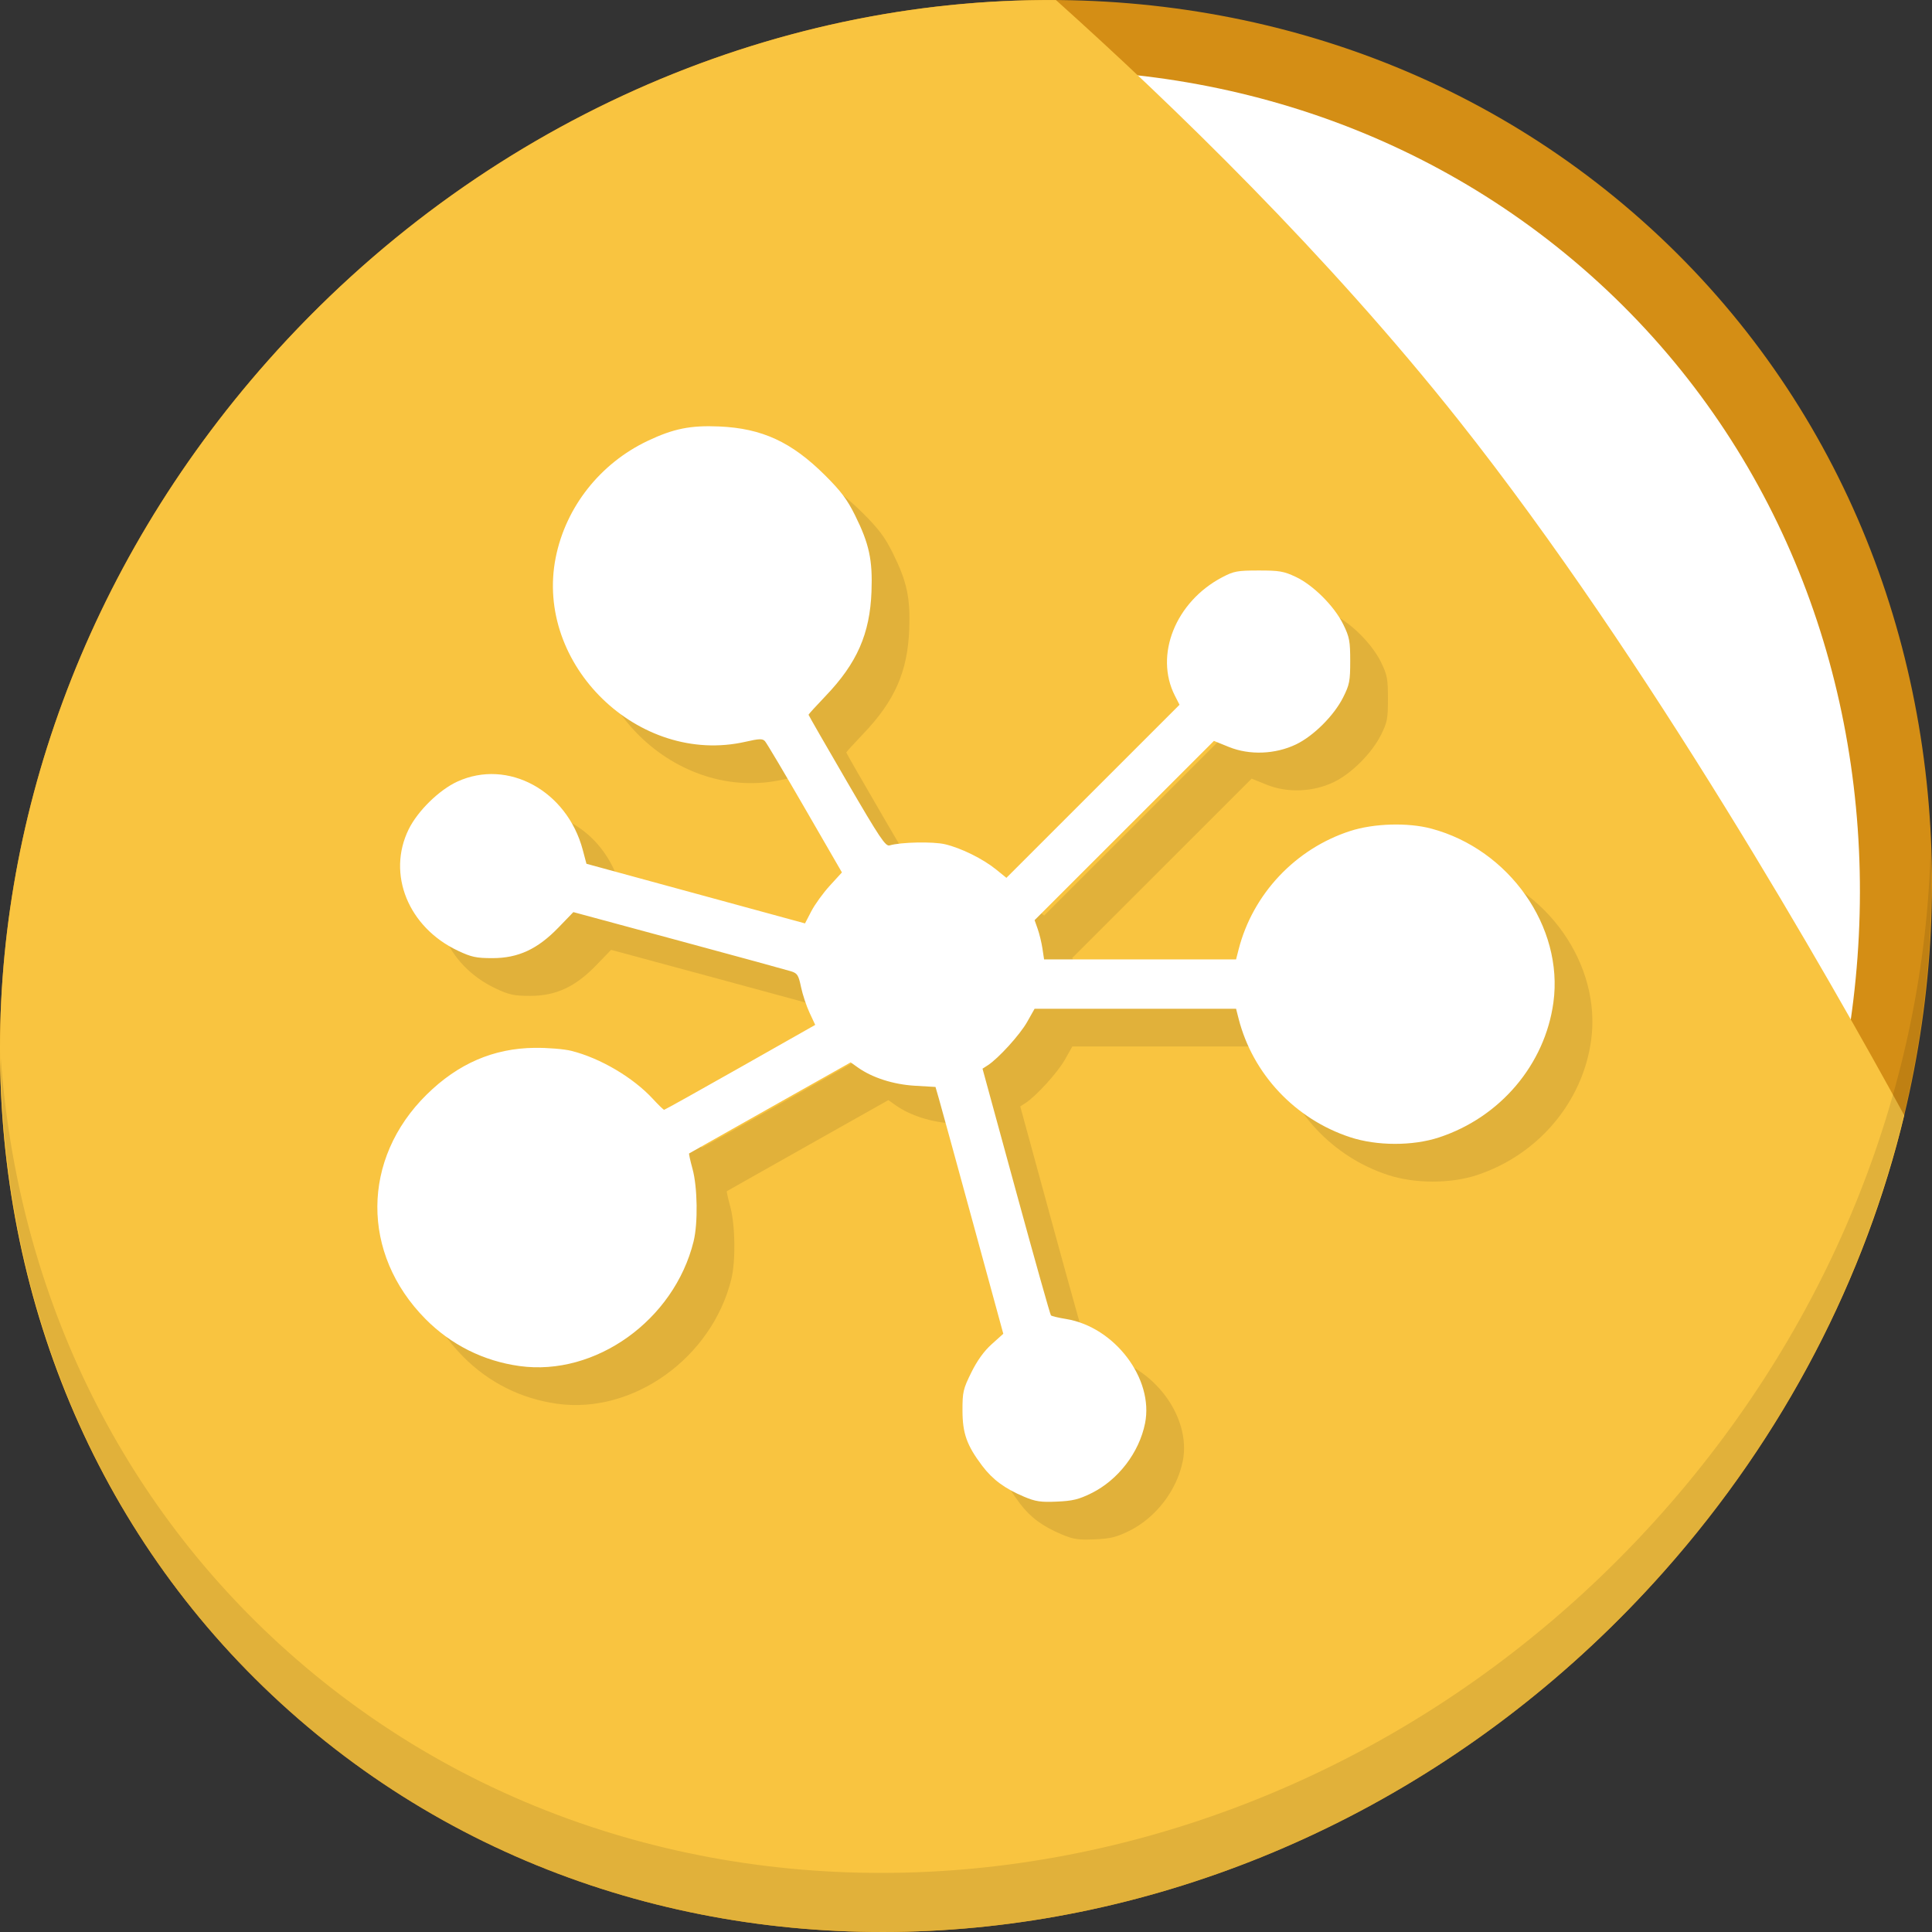 <?xml version="1.0" encoding="UTF-8" standalone="no"?>
<!-- Created with Inkscape (http://www.inkscape.org/) -->

<svg
   xmlns:dc="http://purl.org/dc/elements/1.1/"
   xmlns:cc="http://creativecommons.org/ns#"
   xmlns:rdf="http://www.w3.org/1999/02/22-rdf-syntax-ns#"
   xmlns:svg="http://www.w3.org/2000/svg"
   xmlns="http://www.w3.org/2000/svg"
   xmlns:sodipodi="http://sodipodi.sourceforge.net/DTD/sodipodi-0.dtd"
   xmlns:inkscape="http://www.inkscape.org/namespaces/inkscape"
   width="512"
   height="512"
   id="svg2"
   version="1.1"
   inkscape:version="0.92.2 5c3e80d, 2017-08-06"
   sodipodi:docname="folder-network.svg">
  <rect width="100%" height="100%" fill="#333333" stroke="none"/>
  <defs
     id="defs4">
    <radialGradient
       id="polygon413_1_"
       cx="7976.346"
       cy="-10508.842"
       r="13293.867"
       gradientTransform="matrix(0.022,0,0,-0.025,721.167,674.674)"
       gradientUnits="userSpaceOnUse">
      <stop
         offset="0"
         style="stop-color:#80FF80"
         id="stop388" />
      <stop
         offset="1"
         style="stop-color:#0f0"
         id="stop390" />
    </radialGradient>
    <radialGradient
       id="polygon413_1_-6"
       cx="7976.346"
       cy="-10508.842"
       r="13293.867"
       gradientTransform="matrix(0.022,0,0,-0.025,721.167,674.674)"
       gradientUnits="userSpaceOnUse">
      <stop
         offset="0"
         style="stop-color:#80FF80"
         id="stop388-7" />
      <stop
         offset="1"
         style="stop-color:#0f0"
         id="stop390-5" />
    </radialGradient>
    <radialGradient
       id="polygon413_1_-9"
       cx="7976.346"
       cy="-10508.842"
       r="13293.867"
       gradientTransform="matrix(0.022,0,0,-0.025,721.167,674.674)"
       gradientUnits="userSpaceOnUse">
      <stop
         offset="0"
         style="stop-color:#80FF80"
         id="stop388-2" />
      <stop
         offset="1"
         style="stop-color:#0f0"
         id="stop390-0" />
    </radialGradient>
    <radialGradient
       id="polygon413_1_-4"
       cx="7976.346"
       cy="-10508.842"
       r="13293.867"
       gradientTransform="matrix(0.022,0,0,-0.025,721.167,674.674)"
       gradientUnits="userSpaceOnUse">
      <stop
         offset="0"
         style="stop-color:#80FF80"
         id="stop388-5" />
      <stop
         offset="1"
         style="stop-color:#0f0"
         id="stop390-03" />
    </radialGradient>
    <radialGradient
       id="polygon413_1_-5"
       cx="7976.346"
       cy="-10508.842"
       r="13293.867"
       gradientTransform="matrix(0.022,0,0,-0.025,721.167,674.674)"
       gradientUnits="userSpaceOnUse">
      <stop
         offset="0"
         style="stop-color:#80FF80"
         id="stop388-25" />
      <stop
         offset="1"
         style="stop-color:#0f0"
         id="stop390-4" />
    </radialGradient>
    <radialGradient
       id="polygon413_1_-49"
       cx="7976.346"
       cy="-10508.842"
       r="13293.867"
       gradientTransform="matrix(0.022,0,0,-0.025,721.167,674.674)"
       gradientUnits="userSpaceOnUse">
      <stop
         offset="0"
         style="stop-color:#80FF80"
         id="stop388-50" />
      <stop
         offset="1"
         style="stop-color:#0f0"
         id="stop390-48" />
    </radialGradient>
  </defs>
  <sodipodi:namedview
     id="base"
     pagecolor="#ffffff"
     bordercolor="#666666"
     borderopacity="1.0"
     inkscape:pageopacity="0.0"
     inkscape:pageshadow="2"
     inkscape:zoom="0.35000001"
     inkscape:cx="30.894575"
     inkscape:cy="239.14575"
     inkscape:document-units="px"
     inkscape:current-layer="layer1"
     showgrid="false"
     inkscape:window-width="1366"
     inkscape:window-height="717"
     inkscape:window-x="0"
     inkscape:window-y="24"
     inkscape:window-maximized="1" />
  <g
     inkscape:label="Layer 1"
     inkscape:groupmode="layer"
     id="layer1"
     transform="translate(0,-540.362)">
    <g
       id="g854">
      <path
         id="path848"
         d="m 432.913,596.836 c 102.193,88.575 105.827,249.7 8.117,359.899 C 343.32,1066.934 181.28,1084.463 79.087,995.888 -23.106,907.314 -26.74,746.188 70.97,635.989 168.68,525.79 330.72,508.262 432.913,596.836 Z"
         inkscape:connector-curvature="0"
         style="fill:#d48e15;fill-opacity:1;stroke-width:11.11" />
      <path
         style="fill:#ffffff;fill-opacity:1;stroke-width:10.331"
         inkscape:connector-curvature="0"
         d="m 419.356,611.399 c 95.03,82.367 98.41,232.199 7.548,334.674 C 336.042,1048.549 185.359,1064.849 90.329,982.483 -4.702,900.116 -8.081,750.284 82.781,647.808 173.642,545.333 324.326,529.033 419.356,611.399 Z"
         id="path849" />
      <path
         inkscape:connector-curvature="0"
         id="path843"
         d="m 279.841,540.38 c -75.152,-0.504 -152.657,32.211 -208.871,95.609 -97.71,110.199 -94.076,271.324 8.117,359.898 102.193,88.575 264.233,71.047 361.943,-39.152 32.127,-36.233 53.294,-77.973 63.607,-120.828 C 485.018,800.019 436.889,715.26 386.634,651.837 351.74,607.799 310.657,568.016 279.841,540.38 Z"
         style="fill:#f9c440;fill-opacity:1;stroke:none;stroke-width:1px;stroke-linecap:butt;stroke-linejoin:miter;stroke-opacity:1" />
      <path
         id="path850"
         d="M 511.635,765.266 C 510.084,826.577 486.474,889.42 440.669,941.08 342.959,1051.279 180.919,1068.808 78.726,980.233 30.827,938.718 4.497,881.285 0.194,820.591 0.799,886.948 27.117,950.844 79.079,995.881 181.272,1084.456 343.32,1066.918 441.022,956.728 490.727,900.67 514.027,831.437 511.635,765.266 Z"
         inkscape:connector-curvature="0"
         style="opacity:0.1;stroke-width:11.11" />
      <path
         style="fill:#e1b13a;fill-opacity:1;stroke-width:0.623"
         d="m 281.357,946.99 c -5.087,-2.144 -8.307,-4.525 -11.072,-8.188 -4.072,-5.393 -5.21,-8.589 -5.217,-14.647 -0.006,-4.909 0.177,-5.697 2.339,-10.072 1.572,-3.18 3.357,-5.655 5.411,-7.502 l 3.066,-2.756 -8.064,-29.522 c -4.435,-16.237 -8.478,-30.955 -8.984,-32.705 l -0.92,-3.183 -5.457,-0.32 c -5.709,-0.335 -11.309,-2.13 -15.127,-4.848 l -1.893,-1.348 -21.31,12 c -11.721,6.6 -21.396,12.06 -21.501,12.133 -0.105,0.073 0.299,1.916 0.897,4.094 1.328,4.837 1.469,14.41 0.283,19.22 -5.146,20.869 -26.026,35.82 -46.129,33.031 -9.565,-1.327 -18.137,-5.615 -24.925,-12.47 -17.127,-17.295 -16.989,-42.43 0.328,-59.485 8.327,-8.201 17.712,-12.257 28.632,-12.372 3.428,-0.036 7.768,0.317 9.653,0.787 7.672,1.91 16.406,7.053 21.664,12.758 1.458,1.582 2.794,2.876 2.968,2.876 0.174,0 9.255,-5.063 20.18,-11.252 l 19.863,-11.252 -1.507,-3.228 c -0.829,-1.776 -1.844,-4.836 -2.255,-6.802 -0.663,-3.168 -0.963,-3.642 -2.649,-4.175 -1.046,-0.331 -14.452,-3.995 -29.792,-8.142 l -27.891,-7.54 -3.939,4.077 c -5.55,5.745 -10.672,8.121 -17.506,8.121 -4.291,0 -5.559,-0.272 -9.142,-1.96 -13.166,-6.203 -18.892,-20.33 -13.05,-32.197 2.391,-4.856 8.078,-10.426 12.9,-12.634 13.38,-6.125 29.052,2.414 33.227,18.105 l 0.978,3.678 28.96,7.901 28.96,7.901 1.678,-3.239 c 0.923,-1.781 3.124,-4.821 4.891,-6.754 l 3.213,-3.515 -9.807,-16.969 c -5.394,-9.333 -10.156,-17.349 -10.584,-17.813 -0.653,-0.709 -1.48,-0.684 -5.172,0.156 -28.29,6.434 -55.965,-20.453 -50.281,-48.851 2.675,-13.364 11.764,-24.896 24.334,-30.874 6.836,-3.251 11.383,-4.17 18.987,-3.834 11.37,0.501 19.156,4.093 28.044,12.938 4.218,4.197 5.865,6.391 7.95,10.588 3.753,7.554 4.677,11.829 4.366,20.194 -0.418,11.223 -3.837,19.008 -12.171,27.715 -2.483,2.595 -4.515,4.827 -4.515,4.961 -1.2e-4,0.134 4.554,8.064 10.12,17.621 8.798,15.107 10.283,17.328 11.366,17.007 2.972,-0.883 11.501,-1.059 14.706,-0.303 4.261,1.005 10.053,3.872 13.536,6.7 l 2.708,2.199 22.939,-22.933 22.939,-22.933 -1.228,-2.408 c -5.485,-10.752 0.174,-24.899 12.559,-31.392 3.069,-1.609 3.984,-1.779 9.62,-1.785 5.482,-0.006 6.66,0.196 9.837,1.685 4.653,2.18 10.258,7.79 12.622,12.633 1.626,3.331 1.824,4.379 1.826,9.653 0.002,5.332 -0.182,6.284 -1.866,9.641 -2.427,4.84 -7.87,10.268 -12.525,12.49 -5.483,2.617 -12.286,2.878 -17.719,0.68 l -4.009,-1.622 -23.762,23.752 -23.762,23.752 0.828,2.347 c 0.455,1.291 1.021,3.631 1.256,5.201 l 0.428,2.854 h 25.44 25.44 l 0.677,-2.647 c 3.756,-14.692 15.063,-26.688 29.577,-31.382 6.263,-2.025 15.263,-2.29 21.486,-0.631 20.679,5.511 35.099,26.05 32.356,46.086 -2.252,16.447 -14.103,30.424 -30.314,35.75 -6.98,2.294 -16.455,2.275 -23.528,-0.046 -14.576,-4.783 -25.824,-16.726 -29.577,-31.405 l -0.677,-2.647 h -26.697 -26.697 l -1.971,3.493 c -1.915,3.394 -7.622,9.676 -10.438,11.491 l -1.391,0.897 8.883,32.507 c 4.886,17.879 9.047,32.671 9.247,32.871 0.2,0.2 1.998,0.63 3.996,0.955 12.888,2.098 23.314,15.857 20.947,27.643 -1.564,7.788 -7.138,15.041 -14.249,18.542 -3.336,1.642 -4.947,2.033 -9.129,2.214 -4.307,0.186 -5.631,-0.013 -8.713,-1.312 z"
         id="path846"
         inkscape:connector-curvature="0"
         sodipodi:nodetypes="ccccccsccsccsccccssccssscccssccssssccccsscsccscscccscsccsccccsccscscscccsccccssssccsccccscsssscscc" />
      <path
         sodipodi:nodetypes="ccccccsccsccsccccssccssscccssccssssccccsscsccscscccscsccsccccsccscscscccsccccssssccsccccscsssscscc"
         inkscape:connector-curvature="0"
         id="path882"
         d="m 271.357,936.99 c -5.087,-2.144 -8.307,-4.525 -11.072,-8.188 -4.072,-5.393 -5.21,-8.589 -5.217,-14.647 -0.006,-4.909 0.177,-5.697 2.339,-10.072 1.572,-3.18 3.357,-5.655 5.411,-7.502 l 3.066,-2.756 -8.064,-29.522 c -4.435,-16.237 -8.478,-30.955 -8.984,-32.705 l -0.92,-3.183 -5.457,-0.32 c -5.709,-0.335 -11.309,-2.13 -15.127,-4.848 l -1.893,-1.348 -21.31,12 c -11.721,6.6 -21.396,12.06 -21.501,12.133 -0.105,0.073 0.299,1.916 0.897,4.094 1.328,4.837 1.469,14.41 0.283,19.22 -5.146,20.869 -26.026,35.82 -46.129,33.031 -9.565,-1.327 -18.137,-5.615 -24.925,-12.47 -17.127,-17.295 -16.989,-42.43 0.328,-59.485 8.327,-8.201 17.712,-12.257 28.632,-12.372 3.428,-0.036 7.768,0.317 9.653,0.787 7.672,1.91 16.406,7.053 21.664,12.758 1.458,1.582 2.794,2.876 2.968,2.876 0.174,0 9.255,-5.063 20.18,-11.252 l 19.863,-11.252 -1.507,-3.228 c -0.829,-1.776 -1.844,-4.836 -2.255,-6.802 -0.663,-3.168 -0.963,-3.642 -2.649,-4.175 -1.046,-0.331 -14.452,-3.995 -29.792,-8.142 l -27.891,-7.54 -3.939,4.077 c -5.55,5.745 -10.672,8.121 -17.506,8.121 -4.291,0 -5.559,-0.272 -9.142,-1.96 -13.166,-6.203 -18.892,-20.33 -13.05,-32.197 2.391,-4.856 8.078,-10.426 12.9,-12.634 13.38,-6.125 29.052,2.414 33.227,18.105 l 0.978,3.678 28.96,7.901 28.96,7.901 1.678,-3.239 c 0.923,-1.781 3.124,-4.821 4.891,-6.754 l 3.213,-3.515 -9.807,-16.969 c -5.394,-9.333 -10.156,-17.349 -10.584,-17.813 -0.653,-0.709 -1.48,-0.684 -5.172,0.156 -28.29,6.434 -55.965,-20.453 -50.281,-48.851 2.675,-13.364 11.764,-24.896 24.334,-30.874 6.836,-3.251 11.383,-4.17 18.987,-3.834 11.37,0.501 19.156,4.093 28.044,12.938 4.218,4.197 5.865,6.391 7.95,10.588 3.753,7.554 4.677,11.829 4.366,20.194 -0.418,11.223 -3.837,19.008 -12.171,27.715 -2.483,2.595 -4.515,4.827 -4.515,4.961 -1.2e-4,0.134 4.554,8.064 10.12,17.621 8.798,15.107 10.283,17.328 11.366,17.007 2.972,-0.883 11.501,-1.059 14.706,-0.303 4.261,1.005 10.053,3.872 13.536,6.7 l 2.708,2.199 22.939,-22.933 22.939,-22.933 -1.228,-2.408 c -5.485,-10.752 0.174,-24.899 12.559,-31.392 3.069,-1.609 3.984,-1.779 9.62,-1.785 5.482,-0.006 6.66,0.196 9.837,1.685 4.653,2.18 10.258,7.79 12.622,12.633 1.626,3.331 1.824,4.379 1.826,9.653 0.002,5.332 -0.182,6.284 -1.866,9.641 -2.427,4.84 -7.87,10.268 -12.525,12.49 -5.483,2.617 -12.286,2.878 -17.719,0.68 l -4.009,-1.622 -23.762,23.752 -23.762,23.752 0.828,2.347 c 0.455,1.291 1.021,3.631 1.256,5.201 l 0.428,2.854 h 25.44 25.44 l 0.677,-2.647 c 3.756,-14.692 15.063,-26.688 29.577,-31.382 6.263,-2.025 15.263,-2.29 21.486,-0.631 20.679,5.511 35.099,26.05 32.356,46.086 -2.252,16.447 -14.103,30.424 -30.314,35.75 -6.98,2.294 -16.455,2.275 -23.528,-0.046 -14.576,-4.783 -25.824,-16.726 -29.577,-31.405 l -0.677,-2.647 h -26.697 -26.697 l -1.971,3.493 c -1.915,3.394 -7.622,9.676 -10.438,11.491 l -1.391,0.897 8.883,32.507 c 4.886,17.879 9.047,32.671 9.247,32.871 0.2,0.2 1.998,0.63 3.996,0.955 12.888,2.098 23.314,15.857 20.947,27.643 -1.564,7.788 -7.138,15.041 -14.249,18.542 -3.336,1.642 -4.947,2.033 -9.129,2.214 -4.307,0.186 -5.631,-0.013 -8.713,-1.312 z"
         style="fill:#ffffff;stroke-width:0.623" />
    </g>
  </g>
</svg>
